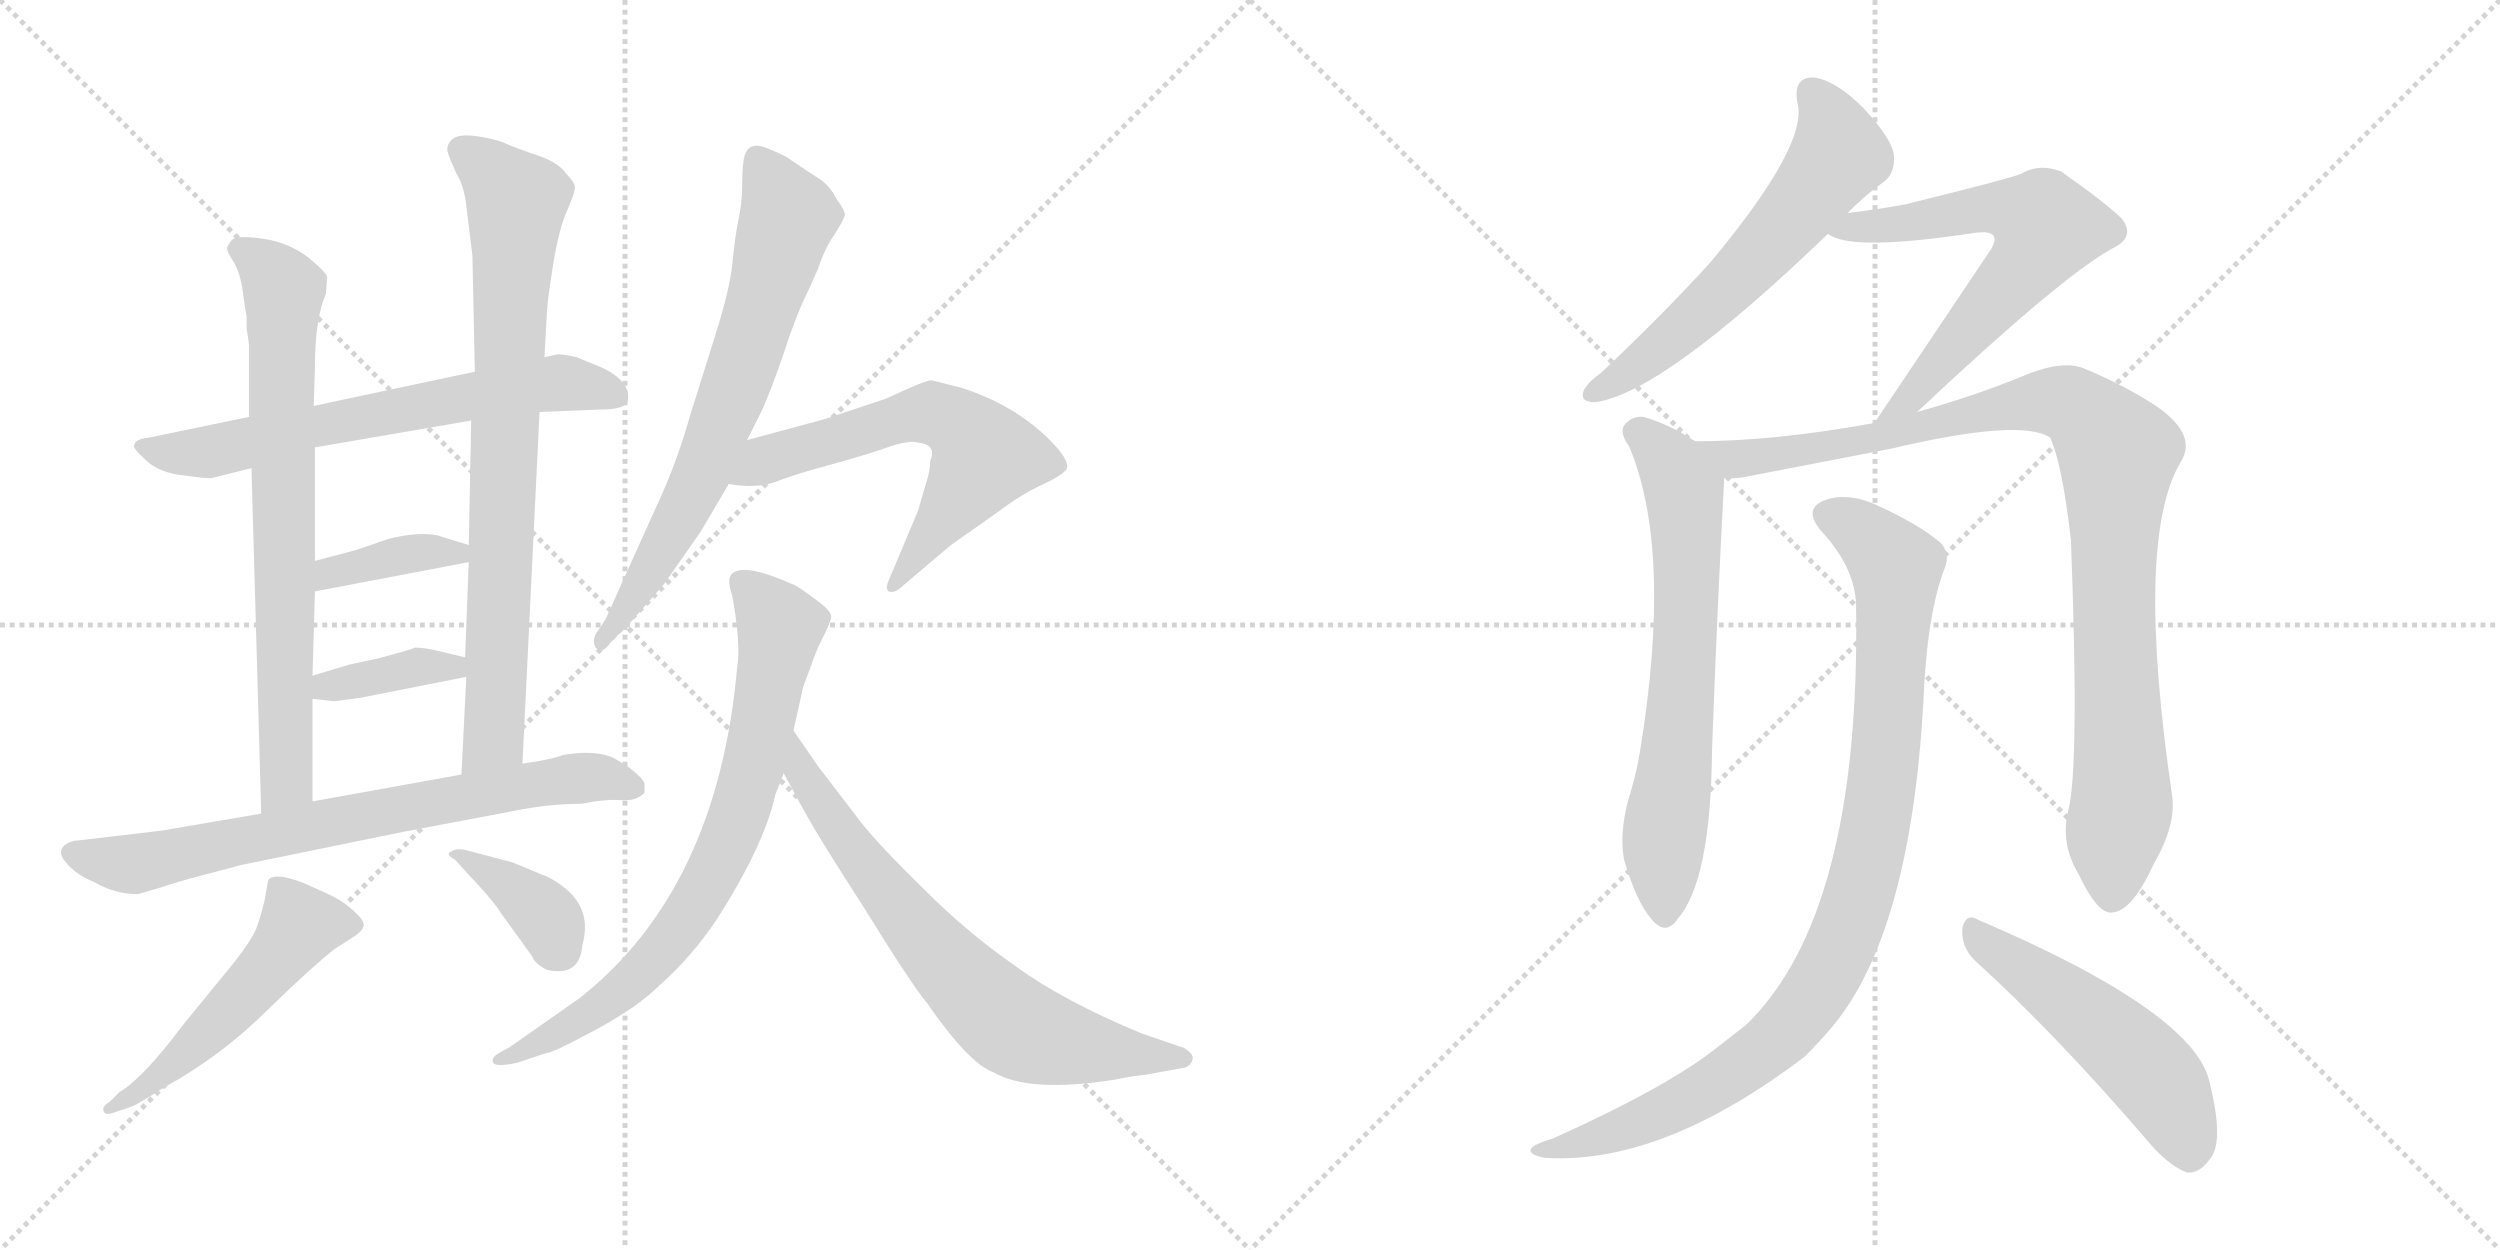 <svg version="1.1" viewBox="0 0 2048 1024" xmlns="http://www.w3.org/2000/svg">
  <g stroke="lightgray" stroke-dasharray="1,1" stroke-width="1" transform="scale(4, 4)">
    <line x1="0" y1="0" x2="256" y2="256"></line>
    <line x1="256" y1="0" x2="0" y2="256"></line>
    <line x1="128" y1="0" x2="128" y2="256"></line>
    <line x1="0" y1="128" x2="256" y2="128"></line>
    <line x1="256" y1="0" x2="512" y2="256"></line>
    <line x1="512" y1="0" x2="256" y2="256"></line>
    <line x1="384" y1="0" x2="384" y2="256"></line>
    <line x1="256" y1="128" x2="512" y2="128"></line>
  </g>
<g transform="scale(1, -1) translate(0, -850)">
   <style type="text/css">
    @keyframes keyframes0 {
      from {
       stroke: black;
       stroke-dashoffset: 650;
       stroke-width: 128;
       }
       68% {
       animation-timing-function: step-end;
       stroke: black;
       stroke-dashoffset: 0;
       stroke-width: 128;
       }
       to {
       stroke: black;
       stroke-width: 1024;
       }
       }
       #make-me-a-hanzi-animation-0 {
         animation: keyframes0 0.779s both;
         animation-delay: 0s;
         animation-timing-function: linear;
       }
    @keyframes keyframes1 {
      from {
       stroke: black;
       stroke-dashoffset: 731;
       stroke-width: 128;
       }
       70% {
       animation-timing-function: step-end;
       stroke: black;
       stroke-dashoffset: 0;
       stroke-width: 128;
       }
       to {
       stroke: black;
       stroke-width: 1024;
       }
       }
       #make-me-a-hanzi-animation-1 {
         animation: keyframes1 0.845s both;
         animation-delay: 0.779s;
         animation-timing-function: linear;
       }
    @keyframes keyframes2 {
      from {
       stroke: black;
       stroke-dashoffset: 790;
       stroke-width: 128;
       }
       72% {
       animation-timing-function: step-end;
       stroke: black;
       stroke-dashoffset: 0;
       stroke-width: 128;
       }
       to {
       stroke: black;
       stroke-width: 1024;
       }
       }
       #make-me-a-hanzi-animation-2 {
         animation: keyframes2 0.893s both;
         animation-delay: 1.624s;
         animation-timing-function: linear;
       }
    @keyframes keyframes3 {
      from {
       stroke: black;
       stroke-dashoffset: 374;
       stroke-width: 128;
       }
       55% {
       animation-timing-function: step-end;
       stroke: black;
       stroke-dashoffset: 0;
       stroke-width: 128;
       }
       to {
       stroke: black;
       stroke-width: 1024;
       }
       }
       #make-me-a-hanzi-animation-3 {
         animation: keyframes3 0.554s both;
         animation-delay: 2.517s;
         animation-timing-function: linear;
       }
    @keyframes keyframes4 {
      from {
       stroke: black;
       stroke-dashoffset: 372;
       stroke-width: 128;
       }
       55% {
       animation-timing-function: step-end;
       stroke: black;
       stroke-dashoffset: 0;
       stroke-width: 128;
       }
       to {
       stroke: black;
       stroke-width: 1024;
       }
       }
       #make-me-a-hanzi-animation-4 {
         animation: keyframes4 0.553s both;
         animation-delay: 3.071s;
         animation-timing-function: linear;
       }
    @keyframes keyframes5 {
      from {
       stroke: black;
       stroke-dashoffset: 723;
       stroke-width: 128;
       }
       70% {
       animation-timing-function: step-end;
       stroke: black;
       stroke-dashoffset: 0;
       stroke-width: 128;
       }
       to {
       stroke: black;
       stroke-width: 1024;
       }
       }
       #make-me-a-hanzi-animation-5 {
         animation: keyframes5 0.838s both;
         animation-delay: 3.624s;
         animation-timing-function: linear;
       }
    @keyframes keyframes6 {
      from {
       stroke: black;
       stroke-dashoffset: 514;
       stroke-width: 128;
       }
       63% {
       animation-timing-function: step-end;
       stroke: black;
       stroke-dashoffset: 0;
       stroke-width: 128;
       }
       to {
       stroke: black;
       stroke-width: 1024;
       }
       }
       #make-me-a-hanzi-animation-6 {
         animation: keyframes6 0.668s both;
         animation-delay: 4.462s;
         animation-timing-function: linear;
       }
    @keyframes keyframes7 {
      from {
       stroke: black;
       stroke-dashoffset: 372;
       stroke-width: 128;
       }
       55% {
       animation-timing-function: step-end;
       stroke: black;
       stroke-dashoffset: 0;
       stroke-width: 128;
       }
       to {
       stroke: black;
       stroke-width: 1024;
       }
       }
       #make-me-a-hanzi-animation-7 {
         animation: keyframes7 0.553s both;
         animation-delay: 5.131s;
         animation-timing-function: linear;
       }
    @keyframes keyframes8 {
      from {
       stroke: black;
       stroke-dashoffset: 690;
       stroke-width: 128;
       }
       69% {
       animation-timing-function: step-end;
       stroke: black;
       stroke-dashoffset: 0;
       stroke-width: 128;
       }
       to {
       stroke: black;
       stroke-width: 1024;
       }
       }
       #make-me-a-hanzi-animation-8 {
         animation: keyframes8 0.812s both;
         animation-delay: 5.683s;
         animation-timing-function: linear;
       }
    @keyframes keyframes9 {
      from {
       stroke: black;
       stroke-dashoffset: 609;
       stroke-width: 128;
       }
       66% {
       animation-timing-function: step-end;
       stroke: black;
       stroke-dashoffset: 0;
       stroke-width: 128;
       }
       to {
       stroke: black;
       stroke-width: 1024;
       }
       }
       #make-me-a-hanzi-animation-9 {
         animation: keyframes9 0.746s both;
         animation-delay: 6.495s;
         animation-timing-function: linear;
       }
    @keyframes keyframes10 {
      from {
       stroke: black;
       stroke-dashoffset: 753;
       stroke-width: 128;
       }
       71% {
       animation-timing-function: step-end;
       stroke: black;
       stroke-dashoffset: 0;
       stroke-width: 128;
       }
       to {
       stroke: black;
       stroke-width: 1024;
       }
       }
       #make-me-a-hanzi-animation-10 {
         animation: keyframes10 0.863s both;
         animation-delay: 7.24s;
         animation-timing-function: linear;
       }
    @keyframes keyframes11 {
      from {
       stroke: black;
       stroke-dashoffset: 699;
       stroke-width: 128;
       }
       69% {
       animation-timing-function: step-end;
       stroke: black;
       stroke-dashoffset: 0;
       stroke-width: 128;
       }
       to {
       stroke: black;
       stroke-width: 1024;
       }
       }
       #make-me-a-hanzi-animation-11 {
         animation: keyframes11 0.819s both;
         animation-delay: 8.103s;
         animation-timing-function: linear;
       }
    @keyframes keyframes12 {
      from {
       stroke: black;
       stroke-dashoffset: 590;
       stroke-width: 128;
       }
       66% {
       animation-timing-function: step-end;
       stroke: black;
       stroke-dashoffset: 0;
       stroke-width: 128;
       }
       to {
       stroke: black;
       stroke-width: 1024;
       }
       }
       #make-me-a-hanzi-animation-12 {
         animation: keyframes12 0.73s both;
         animation-delay: 8.922s;
         animation-timing-function: linear;
       }
    @keyframes keyframes13 {
      from {
       stroke: black;
       stroke-dashoffset: 643;
       stroke-width: 128;
       }
       68% {
       animation-timing-function: step-end;
       stroke: black;
       stroke-dashoffset: 0;
       stroke-width: 128;
       }
       to {
       stroke: black;
       stroke-width: 1024;
       }
       }
       #make-me-a-hanzi-animation-13 {
         animation: keyframes13 0.773s both;
         animation-delay: 9.652s;
         animation-timing-function: linear;
       }
    @keyframes keyframes14 {
      from {
       stroke: black;
       stroke-dashoffset: 667;
       stroke-width: 128;
       }
       68% {
       animation-timing-function: step-end;
       stroke: black;
       stroke-dashoffset: 0;
       stroke-width: 128;
       }
       to {
       stroke: black;
       stroke-width: 1024;
       }
       }
       #make-me-a-hanzi-animation-14 {
         animation: keyframes14 0.793s both;
         animation-delay: 10.425s;
         animation-timing-function: linear;
       }
    @keyframes keyframes15 {
      from {
       stroke: black;
       stroke-dashoffset: 983;
       stroke-width: 128;
       }
       76% {
       animation-timing-function: step-end;
       stroke: black;
       stroke-dashoffset: 0;
       stroke-width: 128;
       }
       to {
       stroke: black;
       stroke-width: 1024;
       }
       }
       #make-me-a-hanzi-animation-15 {
         animation: keyframes15 1.05s both;
         animation-delay: 11.218s;
         animation-timing-function: linear;
       }
    @keyframes keyframes16 {
      from {
       stroke: black;
       stroke-dashoffset: 952;
       stroke-width: 128;
       }
       76% {
       animation-timing-function: step-end;
       stroke: black;
       stroke-dashoffset: 0;
       stroke-width: 128;
       }
       to {
       stroke: black;
       stroke-width: 1024;
       }
       }
       #make-me-a-hanzi-animation-16 {
         animation: keyframes16 1.025s both;
         animation-delay: 12.268s;
         animation-timing-function: linear;
       }
    @keyframes keyframes17 {
      from {
       stroke: black;
       stroke-dashoffset: 511;
       stroke-width: 128;
       }
       62% {
       animation-timing-function: step-end;
       stroke: black;
       stroke-dashoffset: 0;
       stroke-width: 128;
       }
       to {
       stroke: black;
       stroke-width: 1024;
       }
       }
       #make-me-a-hanzi-animation-17 {
         animation: keyframes17 0.666s both;
         animation-delay: 13.293s;
         animation-timing-function: linear;
       }
</style>
<path d="M 442.0 512.5 L 491.0 514.5 Q 511.0 514.5 514.0 520.5 Q 518.0 536.5 494.0 548.5 L 472.0 557.5 Q 458.0 560.5 456.0 559.5 L 446.0 557.5 L 389.0 545.5 L 257.0 517.5 L 204.0 508.5 L 122.0 491.5 Q 111.0 490.5 110.0 485.5 Q 108.0 483.5 119.0 473.5 Q 130.0 462.5 151.0 460.5 Q 172.0 457.5 174.0 458.5 L 206.0 466.5 L 258.0 483.5 L 386.0 505.5 L 442.0 512.5 Z" fill="lightgray"></path> 
<path d="M 257.0 517.5 L 258.0 549.5 Q 258.0 588.5 267.0 609.5 L 268.0 622.5 Q 268.0 626.5 252.0 639.5 Q 236.0 651.5 215.0 654.5 Q 194.0 657.5 190.0 653.5 Q 186.0 648.5 186.0 646.5 Q 186.0 643.5 192.0 634.5 Q 197.0 625.5 199.0 610.5 Q 201.0 594.5 202.0 591.5 L 202.0 581.5 L 204.0 567.5 L 204.0 508.5 L 206.0 466.5 L 214.0 183.5 C 215.0 153.5 256.0 163.5 256.0 193.5 L 256.0 277.5 L 256.0 296.5 L 258.0 365.5 L 258.0 390.5 L 258.0 483.5 L 257.0 517.5 Z" fill="lightgray"></path> 
<path d="M 428.0 224.5 L 442.0 512.5 L 446.0 557.5 L 448.0 593.5 Q 448.0 600.5 453.0 632.5 Q 458.0 663.5 465.0 678.5 Q 471.0 692.5 471.0 696.5 Q 471.0 700.5 464.0 707.5 Q 458.0 716.5 441.0 722.5 Q 423.0 728.5 414.0 732.5 Q 405.0 736.5 390.0 738.5 Q 375.0 740.5 370.0 735.5 Q 365.0 730.5 367.0 724.5 Q 369.0 718.5 374.0 707.5 Q 380.0 698.5 382.0 681.5 L 387.0 640.5 L 389.0 545.5 L 386.0 505.5 L 384.0 403.5 L 384.0 389.5 L 381.0 311.5 L 382.0 295.5 L 378.0 215.5 C 377.0 185.5 427.0 194.5 428.0 224.5 Z" fill="lightgray"></path> 
<path d="M 258.0 365.5 L 384.0 389.5 C 412.0 394.5 412.0 394.5 384.0 403.5 L 358.0 411.5 Q 342.0 414.5 318.0 408.5 L 292.0 399.5 L 258.0 390.5 C 229.0 382.5 229.0 359.5 258.0 365.5 Z" fill="lightgray"></path> 
<path d="M 256.0 277.5 L 274.0 275.5 L 296.0 278.5 L 382.0 295.5 C 411.0 301.5 410.0 304.5 381.0 311.5 L 360.0 316.5 Q 348.0 319.5 340.0 319.5 Q 336.0 317.5 309.0 310.5 L 286.0 305.5 L 256.0 296.5 C 227.0 287.5 226.0 280.5 256.0 277.5 Z" fill="lightgray"></path> 
<path d="M 476.0 191.5 Q 496.0 195.5 509.0 194.5 Q 521.0 193.5 528.0 200.5 L 528.0 207.5 Q 528.0 211.5 515.0 221.5 Q 501.0 230.5 499.0 230.5 Q 485.0 235.5 461.0 231.5 Q 451.0 227.5 428.0 224.5 L 378.0 215.5 L 256.0 193.5 L 214.0 183.5 L 132.0 169.5 L 64.0 161.5 Q 59.0 161.5 54.0 158.5 Q 46.0 152.5 54.0 143.5 Q 62.0 133.5 77.0 127.5 Q 94.0 117.5 113.0 117.5 L 130.0 122.5 Q 148.0 128.5 164.0 132.5 L 198.0 141.5 L 330.0 168.5 L 420.0 185.5 Q 449.0 191.5 476.0 191.5 Z" fill="lightgray"></path> 
<path d="M 96.0 -60.5 L 108.0 -56.5 Q 113.0 -54.5 135.0 -40.5 Q 182.0 -14.5 219.0 22.5 Q 256.0 58.5 274.0 72.5 L 288.0 81.5 Q 298.0 87.5 298.0 92.5 Q 298.0 96.5 289.0 104.5 Q 280.0 112.5 269.0 117.5 L 249.0 126.5 Q 226.0 135.5 220.0 129.5 Q 219.0 126.5 217.0 113.5 Q 214.0 100.5 210.0 89.5 Q 205.0 77.5 186.0 54.5 L 150.0 10.5 Q 117.0 -33.5 98.0 -44.5 L 90.0 -52.5 Q 83.0 -56.5 85.0 -60.5 Q 86.0 -64.5 96.0 -60.5 Z" fill="lightgray"></path> 
<path d="M 373.0 145.5 L 382.0 135.5 Q 404.0 112.5 410.0 102.5 L 436.0 66.5 Q 438.0 60.5 448.0 55.5 Q 475.0 49.5 477.0 75.5 Q 485.0 103.5 464.0 121.5 Q 453.0 130.5 444.0 133.5 L 420.0 143.5 L 382.0 153.5 Q 374.0 155.5 370.0 152.5 Q 364.0 150.5 373.0 145.5 Z" fill="lightgray"></path> 
<path d="M 612.0 489.5 L 624.0 513.5 Q 631.0 528.5 642.0 560.5 Q 652.0 591.5 661.0 609.5 L 670.0 629.5 Q 676.0 647.5 684.0 658.5 Q 691.0 669.5 692.0 673.5 Q 693.0 676.5 685.0 687.5 Q 679.0 699.5 668.0 705.5 L 644.0 721.5 Q 632.0 727.5 626.0 729.5 Q 611.0 734.5 609.0 717.5 Q 608.0 709.5 608.0 697.5 Q 608.0 684.5 605.0 670.5 Q 602.0 655.5 600.0 634.5 Q 598.0 613.5 586.0 575.5 L 565.0 508.5 Q 554.0 469.5 537.0 433.5 L 496.0 342.5 L 488.0 330.5 Q 485.0 324.5 488.0 319.5 Q 493.0 313.5 500.0 323.5 L 515.0 338.5 L 544.0 371.5 L 574.0 414.5 L 597.0 453.5 L 612.0 489.5 Z" fill="lightgray"></path> 
<path d="M 752.0 487.5 Q 768.0 485.5 762.0 472.5 Q 762.0 464.5 759.0 455.5 L 752.0 431.5 L 728.0 374.5 Q 725.0 367.5 728.0 365.5 Q 733.0 363.5 740.0 370.5 L 779.0 403.5 L 816.0 429.5 Q 837.0 445.5 855.0 453.5 Q 872.0 461.5 874.0 466.5 Q 876.0 473.5 860.0 489.5 Q 831.0 518.5 787.0 532.5 L 763.0 538.5 Q 758.0 538.5 726.0 523.5 L 675.0 506.5 L 612.0 489.5 C 583.0 481.5 567.0 457.5 597.0 453.5 Q 620.0 449.5 636.0 455.5 Q 651.0 461.5 681.0 469.5 Q 710.0 477.5 727.0 483.5 Q 744.0 489.5 752.0 487.5 Z" fill="lightgray"></path> 
<path d="M 675.0 329.5 Q 680.0 339.5 681.0 344.5 Q 681.0 349.5 670.0 357.5 Q 653.0 370.5 649.0 371.5 Q 613.0 387.5 602.0 381.5 Q 594.0 378.5 600.0 361.5 Q 607.0 321.5 604.0 304.5 Q 588.0 121.5 475.0 32.5 L 418.0 -7.5 L 409.0 -12.5 Q 402.0 -16.5 404.0 -20.5 Q 406.0 -24.5 424.0 -20.5 L 448.0 -12.5 Q 451.0 -13.5 490.0 7.5 Q 523.0 25.5 541.0 43.5 Q 566.0 65.5 587.0 96.5 Q 626.0 157.5 635.0 198.5 L 642.0 216.5 L 650.0 251.5 L 658.0 287.5 L 664.0 303.5 Q 669.0 318.5 675.0 329.5 Z" fill="lightgray"></path> 
<path d="M 642.0 216.5 L 660.0 183.5 Q 671.0 163.5 709.0 104.5 Q 746.0 44.5 760.0 27.5 Q 794.0 -21.5 814.0 -28.5 Q 843.0 -45.5 913.0 -34.5 Q 927.0 -31.5 938.0 -30.5 L 971.0 -24.5 Q 976.0 -22.5 977.0 -17.5 Q 978.0 -13.5 970.0 -8.5 L 935.0 3.5 Q 870.0 30.5 832.0 58.5 Q 793.0 85.5 758.0 120.5 Q 722.0 155.5 706.0 175.5 L 670.0 222.5 L 650.0 251.5 C 633.0 276.5 628.0 242.5 642.0 216.5 Z" fill="lightgray"></path> 
<path d="M 1513.5 675.5 Q 1529.5 691.5 1542.5 700.5 Q 1552.5 707.5 1551.5 722.5 Q 1550.5 735.5 1526.5 761.5 Q 1504.5 783.5 1486.5 786.5 Q 1468.5 787.5 1472.5 765.5 Q 1481.5 731.5 1401.5 635.5 Q 1362.5 592.5 1311.5 544.5 Q 1301.5 537.5 1297.5 530.5 Q 1293.5 520.5 1306.5 520.5 Q 1361.5 527.5 1497.5 658.5 L 1513.5 675.5 Z" fill="lightgray"></path> 
<path d="M 1570.5 512.5 Q 1688.5 623.5 1730.5 646.5 Q 1749.5 655.5 1738.5 670.5 Q 1725.5 683.5 1688.5 709.5 Q 1670.5 716.5 1655.5 707.5 Q 1645.5 703.5 1560.5 682.5 Q 1538.5 678.5 1513.5 675.5 C 1483.5 671.5 1470.5 670.5 1497.5 658.5 Q 1515.5 643.5 1619.5 659.5 Q 1629.5 660.5 1632.5 657.5 Q 1636.5 653.5 1629.5 643.5 L 1535.5 503.5 C 1518.5 478.5 1548.5 491.5 1570.5 512.5 Z" fill="lightgray"></path> 
<path d="M 1388.5 488.5 Q 1369.5 501.5 1346.5 508.5 Q 1336.5 509.5 1330.5 501.5 Q 1326.5 495.5 1334.5 484.5 Q 1370.5 399.5 1343.5 234.5 Q 1340.5 215.5 1333.5 193.5 Q 1326.5 165.5 1330.5 145.5 Q 1340.5 111.5 1352.5 97.5 Q 1364.5 82.5 1374.5 97.5 Q 1401.5 128.5 1402.5 235.5 Q 1406.5 346.5 1412.5 458.5 C 1413.5 473.5 1413.5 473.5 1388.5 488.5 Z" fill="lightgray"></path> 
<path d="M 1694.5 186.5 Q 1687.5 159.5 1702.5 134.5 Q 1718.5 100.5 1730.5 102.5 Q 1746.5 103.5 1764.5 142.5 Q 1782.5 173.5 1779.5 197.5 Q 1748.5 408.5 1786.5 471.5 Q 1801.5 495.5 1761.5 520.5 Q 1737.5 535.5 1706.5 548.5 Q 1690.5 554.5 1663.5 544.5 Q 1620.5 526.5 1570.5 512.5 L 1535.5 503.5 Q 1453.5 488.5 1388.5 488.5 C 1358.5 487.5 1382.5 455.5 1412.5 458.5 Q 1421.5 457.5 1430.5 459.5 L 1549.5 482.5 Q 1655.5 507.5 1679.5 491.5 Q 1689.5 469.5 1696.5 407.5 Q 1703.5 223.5 1694.5 186.5 Z" fill="lightgray"></path> 
<path d="M 1520.5 354.5 Q 1524.5 101.5 1430.5 10.5 L 1403.5 -10.5 Q 1363.5 -41.5 1272.5 -82.5 Q 1259.5 -86.5 1255.5 -89.5 Q 1249.5 -95.5 1265.5 -98.5 Q 1361.5 -104.5 1478.5 -15.5 Q 1490.5 -3.5 1501.5 9.5 Q 1564.5 85.5 1575.5 272.5 Q 1578.5 348.5 1593.5 385.5 Q 1597.5 397.5 1589.5 405.5 Q 1570.5 421.5 1534.5 437.5 Q 1512.5 446.5 1495.5 440.5 Q 1476.5 433.5 1491.5 415.5 Q 1519.5 385.5 1520.5 354.5 Z" fill="lightgray"></path> 
<path d="M 1618.5 62.5 Q 1682.5 4.5 1757.5 -82.5 Q 1775.5 -104.5 1791.5 -110.5 Q 1801.5 -111.5 1809.5 -100.5 Q 1822.5 -87.5 1810.5 -38.5 Q 1800.5 19.5 1620.5 96.5 Q 1610.5 102.5 1607.5 89.5 Q 1606.5 73.5 1618.5 62.5 Z" fill="lightgray"></path> 
      <clipPath id="make-me-a-hanzi-clip-0">
      <path d="M 442.0 512.5 L 491.0 514.5 Q 511.0 514.5 514.0 520.5 Q 518.0 536.5 494.0 548.5 L 472.0 557.5 Q 458.0 560.5 456.0 559.5 L 446.0 557.5 L 389.0 545.5 L 257.0 517.5 L 204.0 508.5 L 122.0 491.5 Q 111.0 490.5 110.0 485.5 Q 108.0 483.5 119.0 473.5 Q 130.0 462.5 151.0 460.5 Q 172.0 457.5 174.0 458.5 L 206.0 466.5 L 258.0 483.5 L 386.0 505.5 L 442.0 512.5 Z" fill="lightgray"></path>
      </clipPath>
      <path clip-path="url(#make-me-a-hanzi-clip-0)" d="M 119.0 482.5 L 171.0 479.5 L 282.0 506.5 L 443.0 535.5 L 469.0 535.5 L 506.0 525.5 " fill="none" id="make-me-a-hanzi-animation-0" stroke-dasharray="522 1044" stroke-linecap="round"></path>

      <clipPath id="make-me-a-hanzi-clip-1">
      <path d="M 257.0 517.5 L 258.0 549.5 Q 258.0 588.5 267.0 609.5 L 268.0 622.5 Q 268.0 626.5 252.0 639.5 Q 236.0 651.5 215.0 654.5 Q 194.0 657.5 190.0 653.5 Q 186.0 648.5 186.0 646.5 Q 186.0 643.5 192.0 634.5 Q 197.0 625.5 199.0 610.5 Q 201.0 594.5 202.0 591.5 L 202.0 581.5 L 204.0 567.5 L 204.0 508.5 L 206.0 466.5 L 214.0 183.5 C 215.0 153.5 256.0 163.5 256.0 193.5 L 256.0 277.5 L 256.0 296.5 L 258.0 365.5 L 258.0 390.5 L 258.0 483.5 L 257.0 517.5 Z" fill="lightgray"></path>
      </clipPath>
      <path clip-path="url(#make-me-a-hanzi-clip-1)" d="M 197.0 645.5 L 233.0 612.5 L 235.0 214.5 L 219.0 191.5 " fill="none" id="make-me-a-hanzi-animation-1" stroke-dasharray="603 1206" stroke-linecap="round"></path>

      <clipPath id="make-me-a-hanzi-clip-2">
      <path d="M 428.0 224.5 L 442.0 512.5 L 446.0 557.5 L 448.0 593.5 Q 448.0 600.5 453.0 632.5 Q 458.0 663.5 465.0 678.5 Q 471.0 692.5 471.0 696.5 Q 471.0 700.5 464.0 707.5 Q 458.0 716.5 441.0 722.5 Q 423.0 728.5 414.0 732.5 Q 405.0 736.5 390.0 738.5 Q 375.0 740.5 370.0 735.5 Q 365.0 730.5 367.0 724.5 Q 369.0 718.5 374.0 707.5 Q 380.0 698.5 382.0 681.5 L 387.0 640.5 L 389.0 545.5 L 386.0 505.5 L 384.0 403.5 L 384.0 389.5 L 381.0 311.5 L 382.0 295.5 L 378.0 215.5 C 377.0 185.5 427.0 194.5 428.0 224.5 Z" fill="lightgray"></path>
      </clipPath>
      <path clip-path="url(#make-me-a-hanzi-clip-2)" d="M 378.0 727.5 L 423.0 684.5 L 404.0 245.5 L 383.0 221.5 " fill="none" id="make-me-a-hanzi-animation-2" stroke-dasharray="662 1324" stroke-linecap="round"></path>

      <clipPath id="make-me-a-hanzi-clip-3">
      <path d="M 258.0 365.5 L 384.0 389.5 C 412.0 394.5 412.0 394.5 384.0 403.5 L 358.0 411.5 Q 342.0 414.5 318.0 408.5 L 292.0 399.5 L 258.0 390.5 C 229.0 382.5 229.0 359.5 258.0 365.5 Z" fill="lightgray"></path>
      </clipPath>
      <path clip-path="url(#make-me-a-hanzi-clip-3)" d="M 264.0 371.5 L 270.0 380.5 L 328.0 395.5 L 375.0 396.5 " fill="none" id="make-me-a-hanzi-animation-3" stroke-dasharray="246 492" stroke-linecap="round"></path>

      <clipPath id="make-me-a-hanzi-clip-4">
      <path d="M 256.0 277.5 L 274.0 275.5 L 296.0 278.5 L 382.0 295.5 C 411.0 301.5 410.0 304.5 381.0 311.5 L 360.0 316.5 Q 348.0 319.5 340.0 319.5 Q 336.0 317.5 309.0 310.5 L 286.0 305.5 L 256.0 296.5 C 227.0 287.5 226.0 280.5 256.0 277.5 Z" fill="lightgray"></path>
      </clipPath>
      <path clip-path="url(#make-me-a-hanzi-clip-4)" d="M 261.0 282.5 L 343.0 303.5 L 374.0 299.5 " fill="none" id="make-me-a-hanzi-animation-4" stroke-dasharray="244 488" stroke-linecap="round"></path>

      <clipPath id="make-me-a-hanzi-clip-5">
      <path d="M 476.0 191.5 Q 496.0 195.5 509.0 194.5 Q 521.0 193.5 528.0 200.5 L 528.0 207.5 Q 528.0 211.5 515.0 221.5 Q 501.0 230.5 499.0 230.5 Q 485.0 235.5 461.0 231.5 Q 451.0 227.5 428.0 224.5 L 378.0 215.5 L 256.0 193.5 L 214.0 183.5 L 132.0 169.5 L 64.0 161.5 Q 59.0 161.5 54.0 158.5 Q 46.0 152.5 54.0 143.5 Q 62.0 133.5 77.0 127.5 Q 94.0 117.5 113.0 117.5 L 130.0 122.5 Q 148.0 128.5 164.0 132.5 L 198.0 141.5 L 330.0 168.5 L 420.0 185.5 Q 449.0 191.5 476.0 191.5 Z" fill="lightgray"></path>
      </clipPath>
      <path clip-path="url(#make-me-a-hanzi-clip-5)" d="M 62.0 151.5 L 109.0 141.5 L 463.0 211.5 L 490.0 213.5 L 520.0 204.5 " fill="none" id="make-me-a-hanzi-animation-5" stroke-dasharray="595 1190" stroke-linecap="round"></path>

      <clipPath id="make-me-a-hanzi-clip-6">
      <path d="M 96.0 -60.5 L 108.0 -56.5 Q 113.0 -54.5 135.0 -40.5 Q 182.0 -14.5 219.0 22.5 Q 256.0 58.5 274.0 72.5 L 288.0 81.5 Q 298.0 87.5 298.0 92.5 Q 298.0 96.5 289.0 104.5 Q 280.0 112.5 269.0 117.5 L 249.0 126.5 Q 226.0 135.5 220.0 129.5 Q 219.0 126.5 217.0 113.5 Q 214.0 100.5 210.0 89.5 Q 205.0 77.5 186.0 54.5 L 150.0 10.5 Q 117.0 -33.5 98.0 -44.5 L 90.0 -52.5 Q 83.0 -56.5 85.0 -60.5 Q 86.0 -64.5 96.0 -60.5 Z" fill="lightgray"></path>
      </clipPath>
      <path clip-path="url(#make-me-a-hanzi-clip-6)" d="M 286.0 93.5 L 245.0 91.5 L 179.0 13.5 L 123.0 -40.5 L 91.0 -58.5 " fill="none" id="make-me-a-hanzi-animation-6" stroke-dasharray="386 772" stroke-linecap="round"></path>

      <clipPath id="make-me-a-hanzi-clip-7">
      <path d="M 373.0 145.5 L 382.0 135.5 Q 404.0 112.5 410.0 102.5 L 436.0 66.5 Q 438.0 60.5 448.0 55.5 Q 475.0 49.5 477.0 75.5 Q 485.0 103.5 464.0 121.5 Q 453.0 130.5 444.0 133.5 L 420.0 143.5 L 382.0 153.5 Q 374.0 155.5 370.0 152.5 Q 364.0 150.5 373.0 145.5 Z" fill="lightgray"></path>
      </clipPath>
      <path clip-path="url(#make-me-a-hanzi-clip-7)" d="M 376.0 151.5 L 438.0 108.5 L 451.0 93.5 L 457.0 73.5 " fill="none" id="make-me-a-hanzi-animation-7" stroke-dasharray="244 488" stroke-linecap="round"></path>

      <clipPath id="make-me-a-hanzi-clip-8">
      <path d="M 612.0 489.5 L 624.0 513.5 Q 631.0 528.5 642.0 560.5 Q 652.0 591.5 661.0 609.5 L 670.0 629.5 Q 676.0 647.5 684.0 658.5 Q 691.0 669.5 692.0 673.5 Q 693.0 676.5 685.0 687.5 Q 679.0 699.5 668.0 705.5 L 644.0 721.5 Q 632.0 727.5 626.0 729.5 Q 611.0 734.5 609.0 717.5 Q 608.0 709.5 608.0 697.5 Q 608.0 684.5 605.0 670.5 Q 602.0 655.5 600.0 634.5 Q 598.0 613.5 586.0 575.5 L 565.0 508.5 Q 554.0 469.5 537.0 433.5 L 496.0 342.5 L 488.0 330.5 Q 485.0 324.5 488.0 319.5 Q 493.0 313.5 500.0 323.5 L 515.0 338.5 L 544.0 371.5 L 574.0 414.5 L 597.0 453.5 L 612.0 489.5 Z" fill="lightgray"></path>
      </clipPath>
      <path clip-path="url(#make-me-a-hanzi-clip-8)" d="M 621.0 719.5 L 645.0 671.5 L 622.0 591.5 L 574.0 458.5 L 521.0 362.5 L 493.0 325.5 " fill="none" id="make-me-a-hanzi-animation-8" stroke-dasharray="562 1124" stroke-linecap="round"></path>

      <clipPath id="make-me-a-hanzi-clip-9">
      <path d="M 752.0 487.5 Q 768.0 485.5 762.0 472.5 Q 762.0 464.5 759.0 455.5 L 752.0 431.5 L 728.0 374.5 Q 725.0 367.5 728.0 365.5 Q 733.0 363.5 740.0 370.5 L 779.0 403.5 L 816.0 429.5 Q 837.0 445.5 855.0 453.5 Q 872.0 461.5 874.0 466.5 Q 876.0 473.5 860.0 489.5 Q 831.0 518.5 787.0 532.5 L 763.0 538.5 Q 758.0 538.5 726.0 523.5 L 675.0 506.5 L 612.0 489.5 C 583.0 481.5 567.0 457.5 597.0 453.5 Q 620.0 449.5 636.0 455.5 Q 651.0 461.5 681.0 469.5 Q 710.0 477.5 727.0 483.5 Q 744.0 489.5 752.0 487.5 Z" fill="lightgray"></path>
      </clipPath>
      <path clip-path="url(#make-me-a-hanzi-clip-9)" d="M 605.0 457.5 L 626.0 473.5 L 747.0 509.5 L 764.0 511.5 L 784.0 502.5 L 805.0 475.5 L 733.0 370.5 " fill="none" id="make-me-a-hanzi-animation-9" stroke-dasharray="481 962" stroke-linecap="round"></path>

      <clipPath id="make-me-a-hanzi-clip-10">
      <path d="M 675.0 329.5 Q 680.0 339.5 681.0 344.5 Q 681.0 349.5 670.0 357.5 Q 653.0 370.5 649.0 371.5 Q 613.0 387.5 602.0 381.5 Q 594.0 378.5 600.0 361.5 Q 607.0 321.5 604.0 304.5 Q 588.0 121.5 475.0 32.5 L 418.0 -7.5 L 409.0 -12.5 Q 402.0 -16.5 404.0 -20.5 Q 406.0 -24.5 424.0 -20.5 L 448.0 -12.5 Q 451.0 -13.5 490.0 7.5 Q 523.0 25.5 541.0 43.5 Q 566.0 65.5 587.0 96.5 Q 626.0 157.5 635.0 198.5 L 642.0 216.5 L 650.0 251.5 L 658.0 287.5 L 664.0 303.5 Q 669.0 318.5 675.0 329.5 Z" fill="lightgray"></path>
      </clipPath>
      <path clip-path="url(#make-me-a-hanzi-clip-10)" d="M 608.0 372.5 L 639.0 336.5 L 619.0 227.5 L 582.0 129.5 L 542.0 70.5 L 515.0 43.5 L 474.0 11.5 L 408.0 -17.5 " fill="none" id="make-me-a-hanzi-animation-10" stroke-dasharray="625 1250" stroke-linecap="round"></path>

      <clipPath id="make-me-a-hanzi-clip-11">
      <path d="M 642.0 216.5 L 660.0 183.5 Q 671.0 163.5 709.0 104.5 Q 746.0 44.5 760.0 27.5 Q 794.0 -21.5 814.0 -28.5 Q 843.0 -45.5 913.0 -34.5 Q 927.0 -31.5 938.0 -30.5 L 971.0 -24.5 Q 976.0 -22.5 977.0 -17.5 Q 978.0 -13.5 970.0 -8.5 L 935.0 3.5 Q 870.0 30.5 832.0 58.5 Q 793.0 85.5 758.0 120.5 Q 722.0 155.5 706.0 175.5 L 670.0 222.5 L 650.0 251.5 C 633.0 276.5 628.0 242.5 642.0 216.5 Z" fill="lightgray"></path>
      </clipPath>
      <path clip-path="url(#make-me-a-hanzi-clip-11)" d="M 651.0 245.5 L 656.0 217.5 L 697.0 155.5 L 760.0 77.5 L 819.0 17.5 L 856.0 -1.5 L 969.0 -16.5 " fill="none" id="make-me-a-hanzi-animation-11" stroke-dasharray="571 1142" stroke-linecap="round"></path>

      <clipPath id="make-me-a-hanzi-clip-12">
      <path d="M 1513.5 675.5 Q 1529.5 691.5 1542.5 700.5 Q 1552.5 707.5 1551.5 722.5 Q 1550.5 735.5 1526.5 761.5 Q 1504.5 783.5 1486.5 786.5 Q 1468.5 787.5 1472.5 765.5 Q 1481.5 731.5 1401.5 635.5 Q 1362.5 592.5 1311.5 544.5 Q 1301.5 537.5 1297.5 530.5 Q 1293.5 520.5 1306.5 520.5 Q 1361.5 527.5 1497.5 658.5 L 1513.5 675.5 Z" fill="lightgray"></path>
      </clipPath>
      <path clip-path="url(#make-me-a-hanzi-clip-12)" d="M 1484.5 772.5 L 1501.5 747.5 L 1503.5 718.5 L 1423.5 621.5 L 1349.5 556.5 L 1306.5 529.5 " fill="none" id="make-me-a-hanzi-animation-12" stroke-dasharray="462 924" stroke-linecap="round"></path>

      <clipPath id="make-me-a-hanzi-clip-13">
      <path d="M 1570.5 512.5 Q 1688.5 623.5 1730.5 646.5 Q 1749.5 655.5 1738.5 670.5 Q 1725.5 683.5 1688.5 709.5 Q 1670.5 716.5 1655.5 707.5 Q 1645.5 703.5 1560.5 682.5 Q 1538.5 678.5 1513.5 675.5 C 1483.5 671.5 1470.5 670.5 1497.5 658.5 Q 1515.5 643.5 1619.5 659.5 Q 1629.5 660.5 1632.5 657.5 Q 1636.5 653.5 1629.5 643.5 L 1535.5 503.5 C 1518.5 478.5 1548.5 491.5 1570.5 512.5 Z" fill="lightgray"></path>
      </clipPath>
      <path clip-path="url(#make-me-a-hanzi-clip-13)" d="M 1502.5 661.5 L 1631.5 679.5 L 1655.5 676.5 L 1676.5 663.5 L 1656.5 628.5 L 1585.5 545.5 L 1562.5 521.5 L 1540.5 509.5 " fill="none" id="make-me-a-hanzi-animation-13" stroke-dasharray="515 1030" stroke-linecap="round"></path>

      <clipPath id="make-me-a-hanzi-clip-14">
      <path d="M 1388.5 488.5 Q 1369.5 501.5 1346.5 508.5 Q 1336.5 509.5 1330.5 501.5 Q 1326.5 495.5 1334.5 484.5 Q 1370.5 399.5 1343.5 234.5 Q 1340.5 215.5 1333.5 193.5 Q 1326.5 165.5 1330.5 145.5 Q 1340.5 111.5 1352.5 97.5 Q 1364.5 82.5 1374.5 97.5 Q 1401.5 128.5 1402.5 235.5 Q 1406.5 346.5 1412.5 458.5 C 1413.5 473.5 1413.5 473.5 1388.5 488.5 Z" fill="lightgray"></path>
      </clipPath>
      <path clip-path="url(#make-me-a-hanzi-clip-14)" d="M 1340.5 496.5 L 1368.5 470.5 L 1379.5 447.5 L 1381.5 420.5 L 1380.5 323.5 L 1362.5 161.5 L 1363.5 101.5 " fill="none" id="make-me-a-hanzi-animation-14" stroke-dasharray="539 1078" stroke-linecap="round"></path>

      <clipPath id="make-me-a-hanzi-clip-15">
      <path d="M 1694.5 186.5 Q 1687.5 159.5 1702.5 134.5 Q 1718.5 100.5 1730.5 102.5 Q 1746.5 103.5 1764.5 142.5 Q 1782.5 173.5 1779.5 197.5 Q 1748.5 408.5 1786.5 471.5 Q 1801.5 495.5 1761.5 520.5 Q 1737.5 535.5 1706.5 548.5 Q 1690.5 554.5 1663.5 544.5 Q 1620.5 526.5 1570.5 512.5 L 1535.5 503.5 Q 1453.5 488.5 1388.5 488.5 C 1358.5 487.5 1382.5 455.5 1412.5 458.5 Q 1421.5 457.5 1430.5 459.5 L 1549.5 482.5 Q 1655.5 507.5 1679.5 491.5 Q 1689.5 469.5 1696.5 407.5 Q 1703.5 223.5 1694.5 186.5 Z" fill="lightgray"></path>
      </clipPath>
      <path clip-path="url(#make-me-a-hanzi-clip-15)" d="M 1395.5 485.5 L 1419.5 473.5 L 1558.5 494.5 L 1623.5 513.5 L 1679.5 521.5 L 1701.5 516.5 L 1713.5 506.5 L 1734.5 476.5 L 1730.5 370.5 L 1738.5 200.5 L 1730.5 116.5 " fill="none" id="make-me-a-hanzi-animation-15" stroke-dasharray="855 1710" stroke-linecap="round"></path>

      <clipPath id="make-me-a-hanzi-clip-16">
      <path d="M 1520.5 354.5 Q 1524.5 101.5 1430.5 10.5 L 1403.5 -10.5 Q 1363.5 -41.5 1272.5 -82.5 Q 1259.5 -86.5 1255.5 -89.5 Q 1249.5 -95.5 1265.5 -98.5 Q 1361.5 -104.5 1478.5 -15.5 Q 1490.5 -3.5 1501.5 9.5 Q 1564.5 85.5 1575.5 272.5 Q 1578.5 348.5 1593.5 385.5 Q 1597.5 397.5 1589.5 405.5 Q 1570.5 421.5 1534.5 437.5 Q 1512.5 446.5 1495.5 440.5 Q 1476.5 433.5 1491.5 415.5 Q 1519.5 385.5 1520.5 354.5 Z" fill="lightgray"></path>
      </clipPath>
      <path clip-path="url(#make-me-a-hanzi-clip-16)" d="M 1497.5 427.5 L 1531.5 409.5 L 1553.5 385.5 L 1539.5 190.5 L 1526.5 127.5 L 1504.5 66.5 L 1470.5 14.5 L 1427.5 -23.5 L 1346.5 -68.5 L 1261.5 -93.5 " fill="none" id="make-me-a-hanzi-animation-16" stroke-dasharray="824 1648" stroke-linecap="round"></path>

      <clipPath id="make-me-a-hanzi-clip-17">
      <path d="M 1618.5 62.5 Q 1682.5 4.5 1757.5 -82.5 Q 1775.5 -104.5 1791.5 -110.5 Q 1801.5 -111.5 1809.5 -100.5 Q 1822.5 -87.5 1810.5 -38.5 Q 1800.5 19.5 1620.5 96.5 Q 1610.5 102.5 1607.5 89.5 Q 1606.5 73.5 1618.5 62.5 Z" fill="lightgray"></path>
      </clipPath>
      <path clip-path="url(#make-me-a-hanzi-clip-17)" d="M 1619.5 83.5 L 1713.5 15.5 L 1761.5 -28.5 L 1780.5 -56.5 L 1793.5 -94.5 " fill="none" id="make-me-a-hanzi-animation-17" stroke-dasharray="383 766" stroke-linecap="round"></path>

</g>
</svg>
